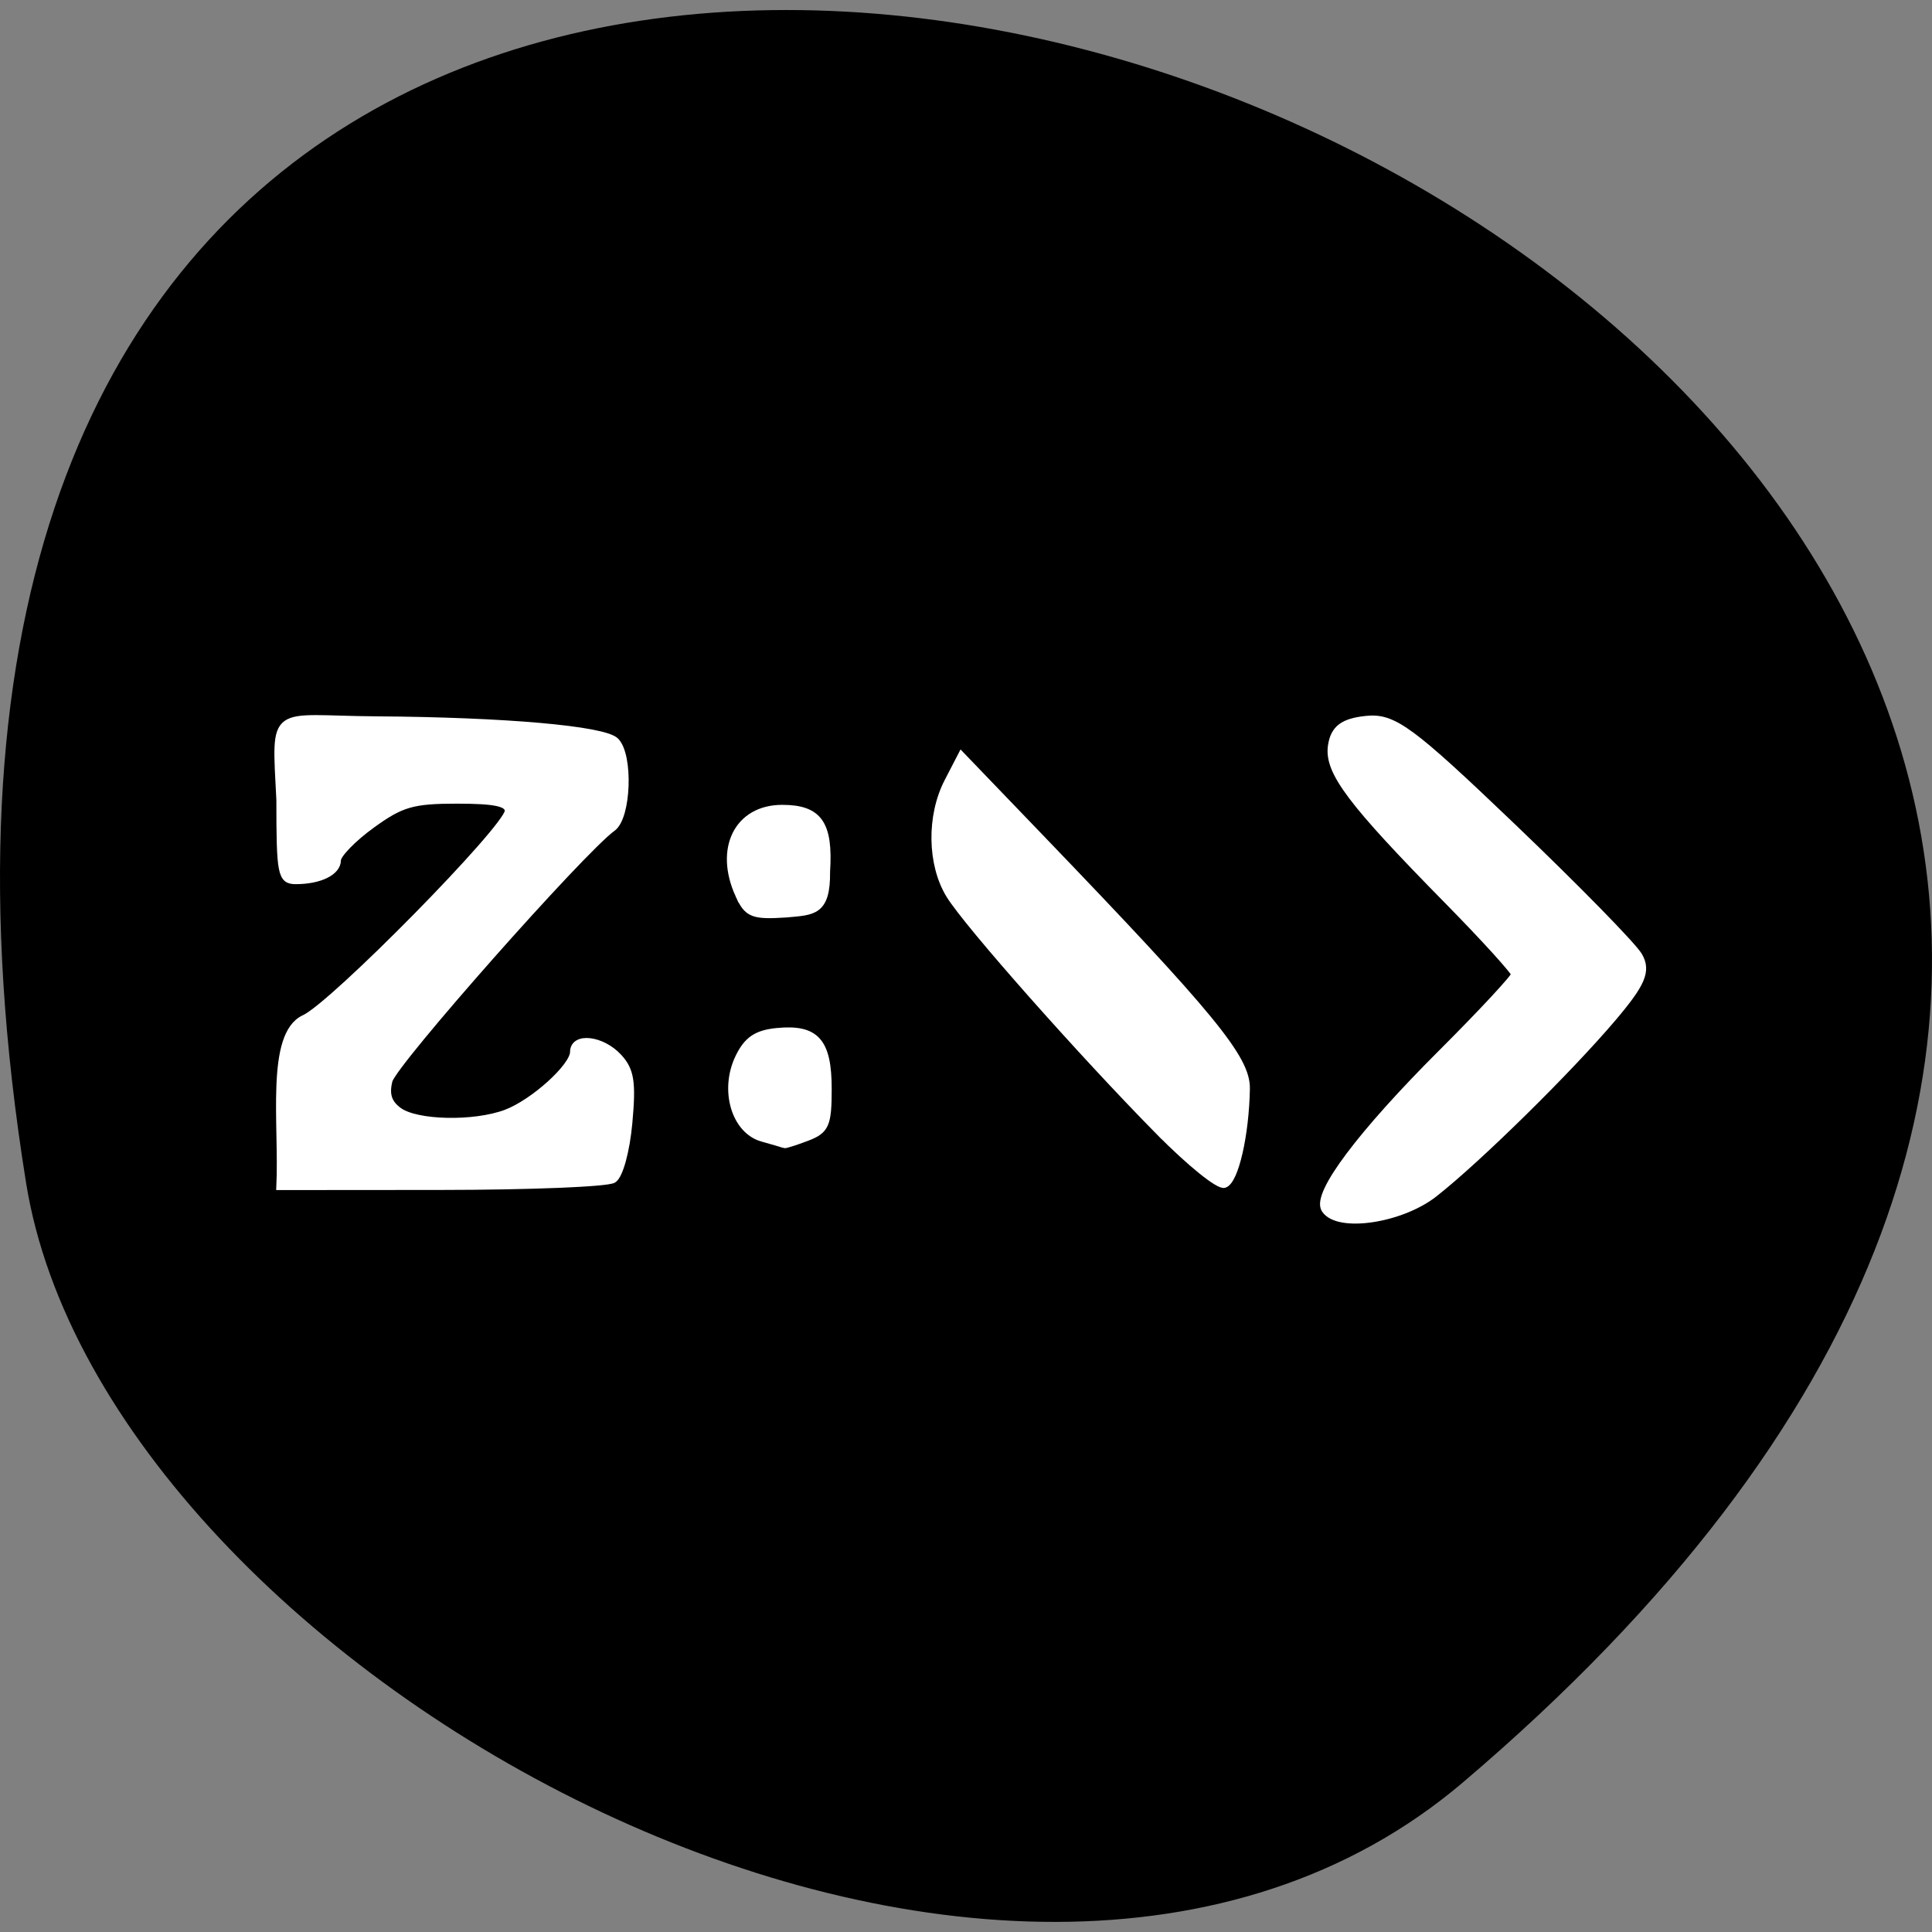 <svg xmlns="http://www.w3.org/2000/svg" viewBox="0 0 256 256"><rect x="0" y="0" width="256" height="256" fill="#808080" stroke="none"/><path d="m 193.83 236.19 c 225.34 -191.4 -237.98 -375.44 -190.37 -79.43 c 10.438 64.908 129.65 131 190.37 79.43 z" color="#000"/><g transform="translate(-215.64 -162.71)" fill="#fff" stroke="#fff"><path d="m 255.96 297.69 c 3.744 -1.636 27.06 -25.342 27.06 -27.514 0 -1.095 -1.743 -1.471 -6.813 -1.471 -5.912 0 -7.413 0.435 -11.35 3.292 -2.495 1.811 -4.537 3.919 -4.537 4.686 0 1.548 -2.33 2.689 -5.493 2.689 -1.906 0 -2.074 -0.863 -2.074 -10.667 -0.631 -12.643 -1.238 -10.675 12.701 -10.582 17.06 0.114 30.18 1.269 31.726 2.795 1.882 1.857 1.599 10.03 -0.397 11.472 -4.1 2.958 -29.03 31.14 -29.629 33.493 -0.472 1.854 -0.085 3.042 1.321 4.056 2.38 1.717 9.973 1.877 14.205 0.3 3.661 -1.365 8.988 -6.185 8.988 -8.132 0 -2.125 3.738 -1.674 5.929 0.716 1.59 1.734 1.832 3.303 1.337 8.683 -0.342 3.72 -1.228 6.957 -2.043 7.468 -0.792 0.495 -11.05 0.908 -22.789 0.917 l -21.349 0.016 c 0.385 -8.209 -1.435 -20.04 3.211 -22.22 z" stroke-width="0.988"/><g transform="translate(214.31 156.65)"><path d="m 102.36 156.84 c -3.613 -1.01 -5.18 -6.308 -3.133 -10.6 1.122 -2.353 2.372 -3.205 5.087 -3.466 5.121 -0.493 6.72 1.31 6.72 7.577 0 4.724 -0.319 5.454 -2.79 6.394 -1.535 0.584 -2.881 1.012 -2.992 0.952 -0.111 -0.06 -1.412 -0.446 -2.892 -0.858 z"/><path d="m 99.26 124.63 c -2.79 -6.124 -0.14 -11.423 5.714 -11.423 4.827 0 6.249 2.029 5.846 8.346 0.058 5.405 -1.792 5.246 -5.304 5.575 -4.441 0.289 -5.106 0.023 -6.255 -2.499 z"/><path d="m 154.94 155.99 c -10.307 -10.461 -25.386 -27.495 -27.759 -31.36 -2.483 -4.044 -2.582 -10.428 -0.232 -14.973 l 1.78 -3.442 l 10.458 10.88 c 22.754 23.67 27.325 29.24 27.26 33.22 -0.104 6.095 -1.494 12.179 -2.89 12.644 -0.722 0.241 -4.599 -2.898 -8.616 -6.974 z"/></g><path d="m 391.32 322.9 c -1.255 -1.895 4.756 -9.903 15.455 -20.587 5.357 -5.349 9.739 -10.07 9.739 -10.491 0 -0.421 -4.02 -4.854 -8.937 -9.852 -12.863 -13.08 -15.879 -17.09 -15.37 -20.434 0.331 -2.18 1.477 -3.042 4.462 -3.359 3.554 -0.377 5.781 1.262 19.334 14.227 8.424 8.06 15.932 15.726 16.684 17.04 1.093 1.906 0.407 3.513 -3.43 8.04 -5.887 6.941 -17.878 18.74 -23.658 23.278 -4.35 3.415 -12.614 4.657 -14.278 2.145 z" stroke-width="1.212"/></g></svg>
